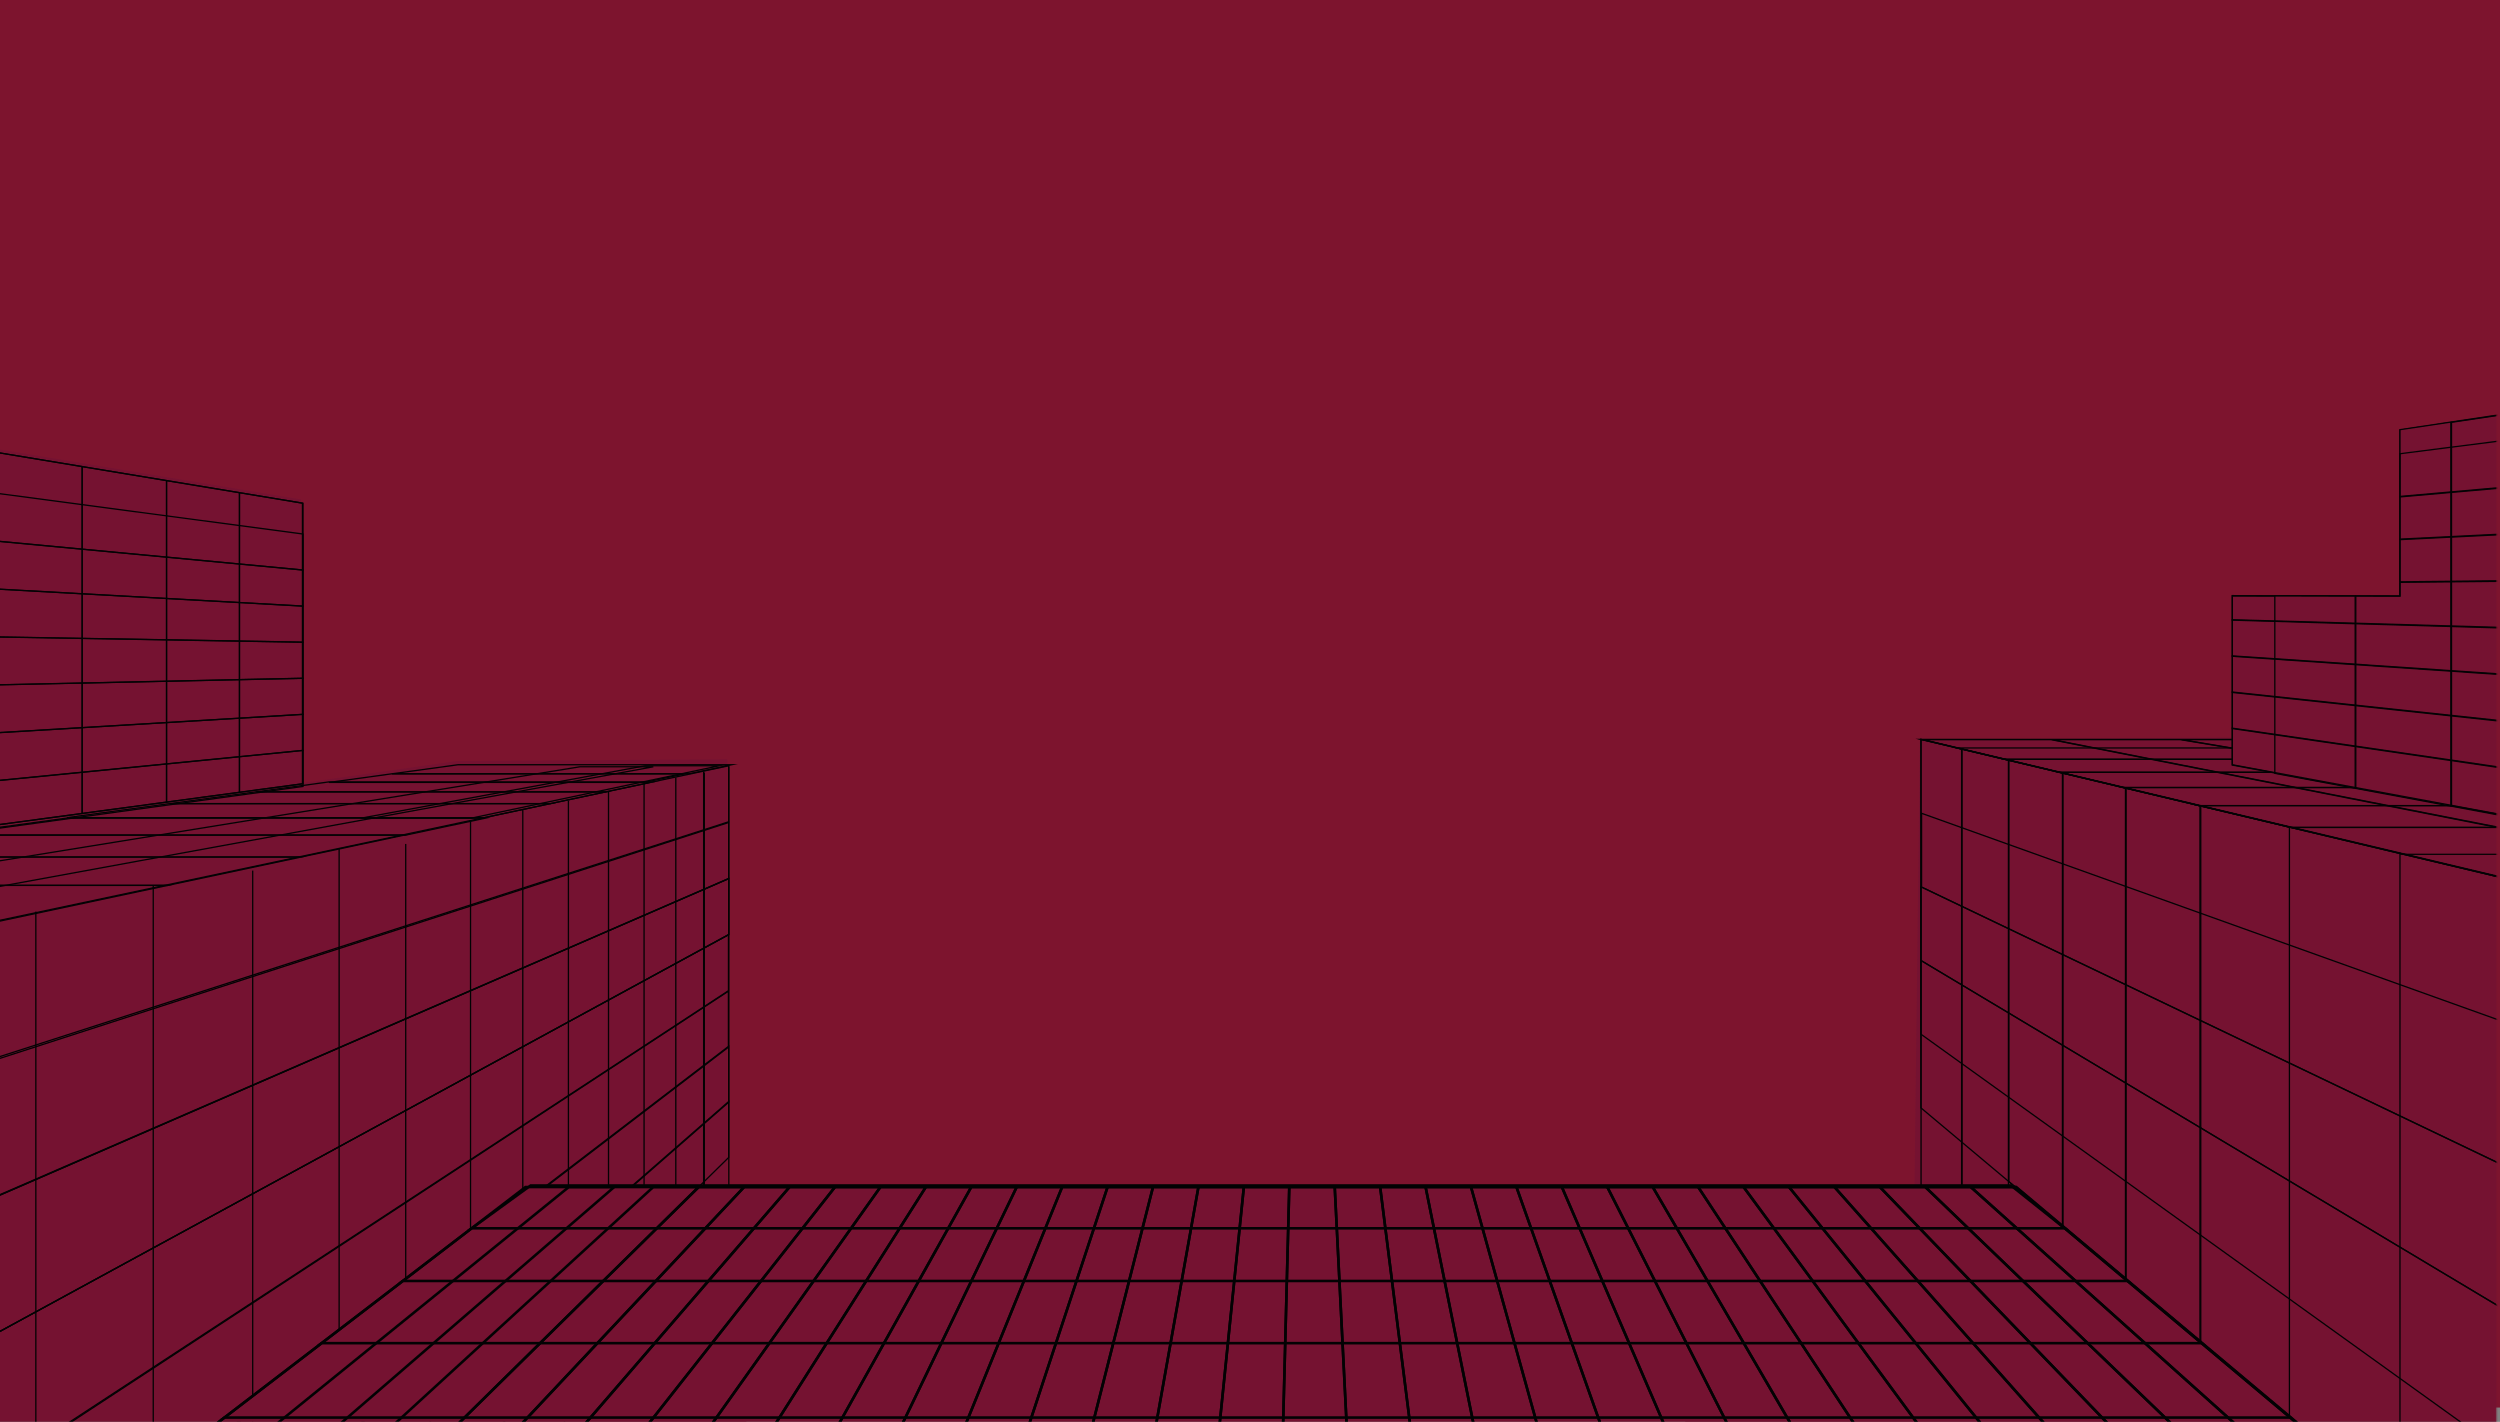 <svg width="1920" height="1092" viewBox="0 0 1920 1092" fill="none" xmlns="http://www.w3.org/2000/svg">
<rect x="0" y="0" width="1920" height="1092" fill="#808080" stroke="none"/>
<rect y="-16" width="1920" height="1097" fill="#7D142E"/>
<mask id="mask0_3_6" style="mask-type:luminance" maskUnits="userSpaceOnUse" x="-20" y="-164" width="1938" height="1495">
<path d="M1917.3 -163.729H-19.208V1330.02H1917.3V-163.729Z" fill="white"/>
</mask>
<g mask="url(#mask0_3_6)">
<path d="M1563.41 1035.26V634.835L1641.35 599.019V764.477L1679.65 755.923V1038.87L1563.41 1035.26Z" fill="#E2D4BF"/>
<path d="M1641.35 1038.04L1754.44 1039.56V656.471L1641.35 599.019" fill="#FCF2D6"/>
<path d="M-13.885 342.895L231.129 383.546V601.466L350.551 584.473L558.612 583.105V958.141L578.265 1137.84L1159.77 1228.45L1470.32 912.692L1474.45 568.097L2368.5 561.335V1577.86L-13.885 1534.24V342.895Z" fill="#751231"/>
<path d="M1475.37 567.866L1506.52 575.283V953.189L1475.37 922.325V567.866Z" stroke="#020203" stroke-miterlimit="10"/>
<path d="M1506.85 575.36L1542.47 583.838V977.657L1506.85 943.113V575.36Z" stroke="#020203" stroke-miterlimit="10"/>
<path d="M506.096 919.223L-66.324 1481.35V1587.41L506.096 962.187V919.223Z" stroke="#020203" stroke-miterlimit="10"/>
<path d="M1845.92 498.508V501.706H1844.34V498.431L1844.76 498.45L1845.92 498.508Z" stroke="#020203" stroke-miterlimit="10"/>
<path d="M506.096 961.532L-66.324 1585.78V1691.84L506.096 1004.5V961.532Z" stroke="#020203" stroke-miterlimit="10"/>
<path d="M1844.76 501.706V498.45" stroke="#020203" stroke-miterlimit="10"/>
<path d="M1475.26 737.601L2082.51 1100.98V1230.64L1475.26 794.243V737.601Z" stroke="#020203" stroke-miterlimit="10"/>
<path d="M1475.26 680.997L2082.51 971.473V1101.12L1475.26 737.659V680.997Z" stroke="#020203" stroke-miterlimit="10"/>
<path d="M1475.76 624.605L2082.51 841.946V971.608L1475.76 681.305V624.605Z" stroke="#020203" stroke-miterlimit="10"/>
<path d="M2082.51 712.439L1475.26 567.827V850.828L2082.51 1360.15V712.439Z" stroke="#020203" stroke-miterlimit="10"/>
<path d="M1843.18 655.45L1947.35 680.246V1246.79L1843.18 1159.43V655.45Z" stroke="#020203" stroke-miterlimit="10"/>
<path d="M1690.18 619.018L1758.28 635.24V1088.23L1690.18 1031.1V619.018Z" stroke="#020203" stroke-miterlimit="10"/>
<path d="M1632.86 605.377L1689.58 618.883V1030.6L1632.86 983.033V605.377Z" stroke="#020203" stroke-miterlimit="10"/>
<path d="M1584.38 593.817L1632.36 605.242V982.609L1584.38 942.362V593.817Z" stroke="#020203" stroke-miterlimit="10"/>
<path d="M1542.83 583.934L1583.95 593.721V941.996L1542.83 907.509V583.934Z" stroke="#020203" stroke-miterlimit="10"/>
<path d="M3071.99 691.921H1996.32L1475.37 567.866H1986.29L3071.99 691.921Z" stroke="#020203" stroke-miterlimit="10"/>
<path d="M2577.45 635.413H1759.02L1845.92 656.105H2758.57L2577.45 635.413Z" stroke="#020203" stroke-miterlimit="10"/>
<path d="M2430.97 618.671H1688.74L1759.46 635.509H2578.38L2430.97 618.671Z" stroke="#020203" stroke-miterlimit="10"/>
<path d="M2309.47 604.78H1630.43L1689.1 618.767H2431.74L2309.47 604.78Z" stroke="#020203" stroke-miterlimit="10"/>
<path d="M2207.02 593.085H1581.27L1630.74 604.857H2310.1L2207.02 593.085Z" stroke="#020203" stroke-miterlimit="10"/>
<path d="M2119.5 583.086H1539.29L1581.54 593.143H2207.56L2119.5 583.086Z" stroke="#020203" stroke-miterlimit="10"/>
<path d="M2043.84 574.436H1502.97L1539.5 583.144H2119.96L2043.84 574.436Z" stroke="#020203" stroke-miterlimit="10"/>
<path d="M2146.67 680.515H1950.11L1476.95 568.039H1575.2L2146.67 680.515Z" stroke="#020203" stroke-miterlimit="10"/>
<path d="M2345.4 680.515H2148.85L1576.28 568.039H1674.52L2345.4 680.515Z" stroke="#020203" stroke-miterlimit="10"/>
<path d="M2544.14 680.515H2347.58L1675.62 568.039H1773.87L2544.14 680.515Z" stroke="#020203" stroke-miterlimit="10"/>
<path d="M2742.87 680.515H2546.32L1774.97 568.039H1873.21L2742.87 680.515Z" stroke="#020203" stroke-miterlimit="10"/>
<path d="M2941.62 680.515H2745.05L1874.29 568.039H1972.54L2941.62 680.515Z" stroke="#020203" stroke-miterlimit="10"/>
<path d="M2071.3 296.117V653.735L1974.5 635.798L1973.98 635.702L1970.43 635.047L1884.17 619.056H1884.11L1882.78 618.806L1882.22 618.69L1809.24 605.165L1809.1 605.146H1809.06L1808.79 605.088H1808.76L1747.06 593.644L1745.88 593.432L1745.57 593.374L1714.39 587.594V457.721L1747.06 457.798L1808.78 457.952L1809.24 457.972L1843.18 458.049V330.275L1882.22 324.438L1882.78 324.341L1970.43 311.221L2071.3 296.117Z" fill="#751231" stroke="#020203" stroke-miterlimit="10"/>
<path d="M1882.76 324.052L1970.43 310.932V635.509L1882.76 619.191V324.052Z" stroke="#020203" stroke-miterlimit="10"/>
<path d="M1882.22 324.149V619.095L1880.46 618.767L1879.94 618.671L1809.24 605.512V457.683L1843.18 457.76V329.986L1882.22 324.149Z" fill="#751231" stroke="#020203" stroke-miterlimit="10"/>
<path d="M1808.78 457.663V605.416L1805.77 604.857L1805.46 604.799L1747.06 593.933V457.509L1808.78 457.663Z" fill="#751231" stroke="#020203" stroke-miterlimit="10"/>
<path d="M2071.3 611.253L1714.39 559.215V587.306L2071.3 653.466V611.253Z" stroke="#020203" stroke-miterlimit="10"/>
<path d="M2071.3 569.561L1714.39 531.453V559.543L2071.3 611.754V569.561Z" stroke="#020203" stroke-miterlimit="10"/>
<path d="M2071.3 527.85L1714.39 503.71V531.8L2071.3 570.062V527.85Z" stroke="#020203" stroke-miterlimit="10"/>
<path d="M2071.3 486.139L1714.39 475.947V504.037L2071.3 528.351V486.139Z" stroke="#020203" stroke-miterlimit="10"/>
<path d="M1843.18 447.24V457.76L1809.24 457.683L1808.78 457.663L1747.06 457.509L1714.39 457.432V475.947V476.275L1747.06 477.219L1808.78 479.03H1809.24L1882.22 481.149L1882.78 481.168L1970.43 483.731L2071.3 486.659V486.158V444.948V444.447L1970.43 445.506L1882.78 446.412L1882.22 446.431L1843.18 446.836" stroke="#020203" stroke-miterlimit="10"/>
<path d="M1843.18 447.24L1882.22 446.855L1882.78 446.836L1970.43 445.969L2071.3 444.948V444.447V403.236V402.736L1970.43 407.745L1882.78 412.08L1882.22 412.118L1843.18 414.045V414.449V446.836" stroke="#020203" stroke-miterlimit="10"/>
<path d="M2071.3 361.044V403.236L1970.43 408.188L1882.78 412.503L1882.22 412.523L1843.18 414.449V381.254L1882.22 377.805L1882.78 377.747L1970.43 369.983L2071.3 361.044Z" stroke="#020203" stroke-miterlimit="10"/>
<path d="M2071.3 319.332V361.544L1970.43 370.445L1882.78 378.171L1882.22 378.21L1843.18 381.658V348.463L1882.22 343.473L1882.78 343.415L1970.43 332.221L2071.3 319.332Z" stroke="#020203" stroke-miterlimit="10"/>
<path d="M559.653 845.935L-12.767 1345.78V1451.84L559.653 888.898V845.935Z" stroke="#020203" stroke-miterlimit="10"/>
<path d="M559.654 803.491L-90.702 1300.64V1415.29L559.654 846.474V803.491Z" stroke="#020203" stroke-miterlimit="10"/>
<path d="M559.403 761.24L-90.702 1187.45V1302.1L559.403 804.243V761.24Z" stroke="#020203" stroke-miterlimit="10"/>
<path d="M559.441 717.853L-18.899 1032.74V1139.49L559.441 760.855V717.853Z" stroke="#020203" stroke-miterlimit="10"/>
<path d="M559.653 674.793L-12.767 923.404V1029.46L559.653 717.776V674.793Z" stroke="#020203" stroke-miterlimit="10"/>
<path d="M559.653 631.656L-12.767 816.939V922.999L559.653 674.639V631.656Z" stroke="#020203" stroke-miterlimit="10"/>
<path d="M559.653 588.115L-12.767 709.472V815.533L559.653 631.098V588.115Z" stroke="#020203" stroke-miterlimit="10"/>
<path d="M-44.917 641.463H311.168L372.537 628.381H50.686L-44.917 641.463Z" stroke="#020203" stroke-miterlimit="10"/>
<path d="M-167.366 658.205H231.245L311.071 641.232H-43.258L-167.366 658.205Z" stroke="#020203" stroke-miterlimit="10"/>
<path d="M-326.556 679.976H128.873L231.438 658.167H-167.077L-326.556 679.976Z" stroke="#020203" stroke-miterlimit="10"/>
<path d="M-538.667 708.991H-7.54L129.124 679.918H-326.17L-538.667 708.991Z" stroke="#020203" stroke-miterlimit="10"/>
<path d="M51.284 627.957H371.978L422.47 617.245H129.799L51.284 627.957Z" stroke="#020203" stroke-miterlimit="10"/>
<path d="M277.031 628.381H361.66L552.344 588.115H495.45L277.031 628.381Z" stroke="#020203" stroke-miterlimit="10"/>
<path d="M-131.859 682.442H-9.372L501.756 588.885H445.344L-131.859 682.442Z" stroke="#020203" stroke-miterlimit="10"/>
<path d="M130.377 617.168H422.836L465.15 608.19H196.201L130.377 617.168Z" stroke="#020203" stroke-miterlimit="10"/>
<path d="M196.434 608.152H465.324L501.313 600.522H252.422L196.434 608.152Z" stroke="#020203" stroke-miterlimit="10"/>
<path d="M252.576 600.907H494.697L526.289 594.28H300.985L252.576 600.907Z" stroke="#020203" stroke-miterlimit="10"/>
<path d="M300.984 594.28H529.007L561.871 587.325H351.669L300.984 594.28Z" stroke="#020203" stroke-miterlimit="10"/>
<path d="M260.444 651.385V1033.18" stroke="#020203" stroke-miterlimit="10"/>
<path d="M311.592 648.148V998.157" stroke="#020203" stroke-miterlimit="10"/>
<path d="M361.37 631.117V962.668" stroke="#020203" stroke-miterlimit="10"/>
<path d="M401.505 621.503V963.824" stroke="#020203" stroke-miterlimit="10"/>
<path d="M436.529 614.933V962.668" stroke="#020203" stroke-miterlimit="10"/>
<path d="M467.33 608.152V962.668" stroke="#020203" stroke-miterlimit="10"/>
<path d="M494.639 602.006V962.668" stroke="#020203" stroke-miterlimit="10"/>
<path d="M519.018 597.208V962.668" stroke="#020203" stroke-miterlimit="10"/>
<path d="M540.387 592.662V939.973" stroke="#020203" stroke-miterlimit="10"/>
<path d="M559.73 588.539V963.555" stroke="#020203" stroke-miterlimit="10"/>
<path d="M540.927 593.336V962.668" stroke="#020203" stroke-miterlimit="10"/>
<path d="M559.653 674.793L-12.767 923.404V1029.46L559.653 717.776V674.793Z" stroke="#020203" stroke-miterlimit="10"/>
<path d="M232.248 386.417L-12.767 345.766V634.931L232.248 601.967V386.417Z" stroke="#020203" stroke-miterlimit="10"/>
<path d="M-12.767 345.766L63.029 358.327V624.74L-12.767 634.931V345.766Z" stroke="#020203" stroke-miterlimit="10"/>
<path d="M63.164 358.366L127.851 369.097V616.012L63.164 624.72V358.366Z" stroke="#020203" stroke-miterlimit="10"/>
<path d="M127.967 369.116L183.859 378.383V608.479L127.967 615.993V369.116Z" stroke="#020203" stroke-miterlimit="10"/>
<path d="M183.955 378.402L232.711 386.494V601.909L183.955 608.46V378.402Z" stroke="#020203" stroke-miterlimit="10"/>
<path d="M232.71 576.343L-12.767 600.618V637.725L232.71 603.99V576.343Z" stroke="#020203" stroke-miterlimit="10"/>
<path d="M232.71 548.638L-12.767 563.435V600.522L232.71 576.285V548.638Z" stroke="#020203" stroke-miterlimit="10"/>
<path d="M232.71 520.934L-12.767 526.232V563.338L232.71 548.581V520.934Z" stroke="#020203" stroke-miterlimit="10"/>
<path d="M232.71 493.229L-12.767 489.048V526.155L232.71 520.876V493.229Z" stroke="#020203" stroke-miterlimit="10"/>
<path d="M232.71 465.524L-12.767 451.864V488.952L232.71 493.171V465.524Z" stroke="#020203" stroke-miterlimit="10"/>
<path d="M232.71 437.819L-12.767 414.661V451.768L232.71 465.466V437.819Z" stroke="#020203" stroke-miterlimit="10"/>
<path d="M232.71 410.134L-12.767 377.478V414.565L232.71 437.761V410.134Z" stroke="#020203" stroke-miterlimit="10"/>
<path d="M194.08 1121.38V772.954V732.187V711.033V710.994V689.859V689.821V668.667V668.628" stroke="#020203" stroke-miterlimit="10"/>
<path d="M117.687 1161.46V841.292V796.748V753.765V731.494V731.436V709.164V709.106V686.815V686.777V680.38" stroke="#020203" stroke-miterlimit="10"/>
<path d="M27.523 700.109V1211.55" stroke="#020203" stroke-miterlimit="10"/>
<path d="M1586.19 943.749H361.737L407.523 910.476H1544.44L1586.19 943.749Z" fill="#751231" stroke="#020203" stroke-width="2" stroke-miterlimit="10"/>
<path d="M1634.45 984.208H308.834L362.199 943.344H1585.79L1634.45 984.208Z" fill="#751231" stroke="#020203" stroke-width="2" stroke-miterlimit="10"/>
<path d="M1691.38 1032.01H246.404L309.374 983.784H1633.96L1691.38 1032.01Z" fill="#751231" stroke="#020203" stroke-width="2" stroke-miterlimit="10"/>
<path d="M1759.59 1089.27H171.631L247.041 1031.53H1690.8L1759.59 1089.27Z" fill="#751231" stroke="#020203" stroke-width="2" stroke-miterlimit="10"/>
<path d="M1842.78 1159.13H80.426L172.403 1088.69H1758.88L1842.78 1159.13Z" fill="#751231" stroke="#020203" stroke-width="2" stroke-miterlimit="10"/>
<path d="M2252.44 1503.18H-368.851L403.588 911.632H1547.97L2252.44 1503.18Z" stroke="#020203" stroke-width="2" stroke-miterlimit="10"/>
<path d="M-212.766 1503.18H-292.688L436.838 911.632H471.727L-212.766 1503.18Z" stroke="#020203" stroke-width="2" stroke-miterlimit="10"/>
<path d="M-64.203 1503.18H-144.106L501.698 911.632H536.587L-64.203 1503.18Z" stroke="#020203" stroke-width="2" stroke-miterlimit="10"/>
<path d="M15.72 1503.18H-64.203L536.587 911.632H571.476L15.72 1503.18Z" stroke="#020203" stroke-width="2" stroke-miterlimit="10"/>
<path d="M95.642 1503.18H15.72L571.476 911.632H606.365L95.642 1503.18Z" stroke="#020203" stroke-width="2" stroke-miterlimit="10"/>
<path d="M175.565 1503.18H95.643L606.365 911.632H641.274L175.565 1503.18Z" stroke="#020203" stroke-width="2" stroke-miterlimit="10"/>
<path d="M255.488 1503.18H175.565L641.274 911.632H676.163L255.488 1503.18Z" stroke="#020203" stroke-width="2" stroke-miterlimit="10"/>
<path d="M335.411 1503.18H255.488L676.163 911.632H711.052L335.411 1503.18Z" stroke="#020203" stroke-width="2" stroke-miterlimit="10"/>
<path d="M415.334 1503.18H335.411L711.052 911.632H745.941L415.334 1503.18Z" stroke="#020203" stroke-width="2" stroke-miterlimit="10"/>
<path d="M495.237 1503.18H415.334L745.941 911.632H780.83L495.237 1503.18Z" stroke="#020203" stroke-width="2" stroke-miterlimit="10"/>
<path d="M575.16 1503.18H495.237L780.83 911.632H815.719L575.16 1503.18Z" stroke="#020203" stroke-width="2" stroke-miterlimit="10"/>
<path d="M655.083 1503.18H575.16L815.719 911.632H850.608L655.083 1503.18Z" stroke="#020203" stroke-width="2" stroke-miterlimit="10"/>
<path d="M735.006 1503.18H655.083L850.608 911.632H885.497L735.006 1503.18Z" stroke="#020203" stroke-width="2" stroke-miterlimit="10"/>
<path d="M814.929 1503.18H735.006L885.498 911.632H920.387L814.929 1503.18Z" stroke="#020203" stroke-width="2" stroke-miterlimit="10"/>
<path d="M894.851 1503.18H814.929L920.387 911.632H955.276L894.851 1503.18Z" stroke="#020203" stroke-width="2" stroke-miterlimit="10"/>
<path d="M974.774 1503.18H894.852L955.276 911.632H990.165L974.774 1503.18Z" stroke="#020203" stroke-width="2" stroke-miterlimit="10"/>
<path d="M1054.7 1503.18H974.773L990.164 911.632H1025.07L1054.7 1503.18Z" stroke="#020203" stroke-width="2" stroke-miterlimit="10"/>
<path d="M1134.6 1503.18H1054.7L1025.07 911.632H1059.96L1134.6 1503.18Z" stroke="#020203" stroke-width="2" stroke-miterlimit="10"/>
<path d="M1214.52 1503.18H1134.6L1059.96 911.632H1094.85L1214.52 1503.18Z" stroke="#020203" stroke-width="2" stroke-miterlimit="10"/>
<path d="M1294.45 1503.18H1214.52L1094.85 911.632H1129.74L1294.45 1503.18Z" stroke="#020203" stroke-width="2" stroke-miterlimit="10"/>
<path d="M1374.37 1503.18H1294.45L1129.74 911.632H1164.63L1374.37 1503.18Z" stroke="#020203" stroke-width="2" stroke-miterlimit="10"/>
<path d="M1454.29 1503.18H1374.37L1164.63 911.632H1199.52L1454.29 1503.18Z" stroke="#020203" stroke-width="2" stroke-miterlimit="10"/>
<path d="M1534.21 1503.18H1454.29L1199.52 911.632H1234.41L1534.21 1503.18Z" stroke="#020203" stroke-width="2" stroke-miterlimit="10"/>
<path d="M1614.14 1503.18H1534.21L1234.41 911.632H1269.3L1614.14 1503.18Z" stroke="#020203" stroke-width="2" stroke-miterlimit="10"/>
<path d="M1694.04 1503.18H1614.14L1269.3 911.632H1304.19L1694.04 1503.18Z" stroke="#020203" stroke-width="2" stroke-miterlimit="10"/>
<path d="M1773.96 1503.18H1694.04L1304.19 911.632H1339.07L1773.96 1503.18Z" stroke="#020203" stroke-width="2" stroke-miterlimit="10"/>
<path d="M1853.89 1503.18H1773.96L1339.07 911.632H1373.96L1853.89 1503.18Z" stroke="#020203" stroke-width="2" stroke-miterlimit="10"/>
<path d="M1933.81 1503.18H1853.89L1373.96 911.632H1408.87L1933.81 1503.18Z" stroke="#020203" stroke-width="2" stroke-miterlimit="10"/>
<path d="M2013.73 1503.18H1933.81L1408.87 911.632H1443.76L2013.73 1503.18Z" stroke="#020203" stroke-width="2" stroke-miterlimit="10"/>
<path d="M2093.65 1503.18H2013.73L1443.76 911.632H1478.65L2093.65 1503.18Z" stroke="#020203" stroke-width="2" stroke-miterlimit="10"/>
<path d="M2173.58 1503.18H2093.65L1478.65 911.632H1513.54L2173.58 1503.18Z" stroke="#020203" stroke-width="2" stroke-miterlimit="10"/>
<path d="M2253.5 1503.18H2173.58L1513.54 911.632H1548.43L2253.5 1503.18Z" stroke="#020203" stroke-width="2" stroke-miterlimit="10"/>
</g>
</svg>
